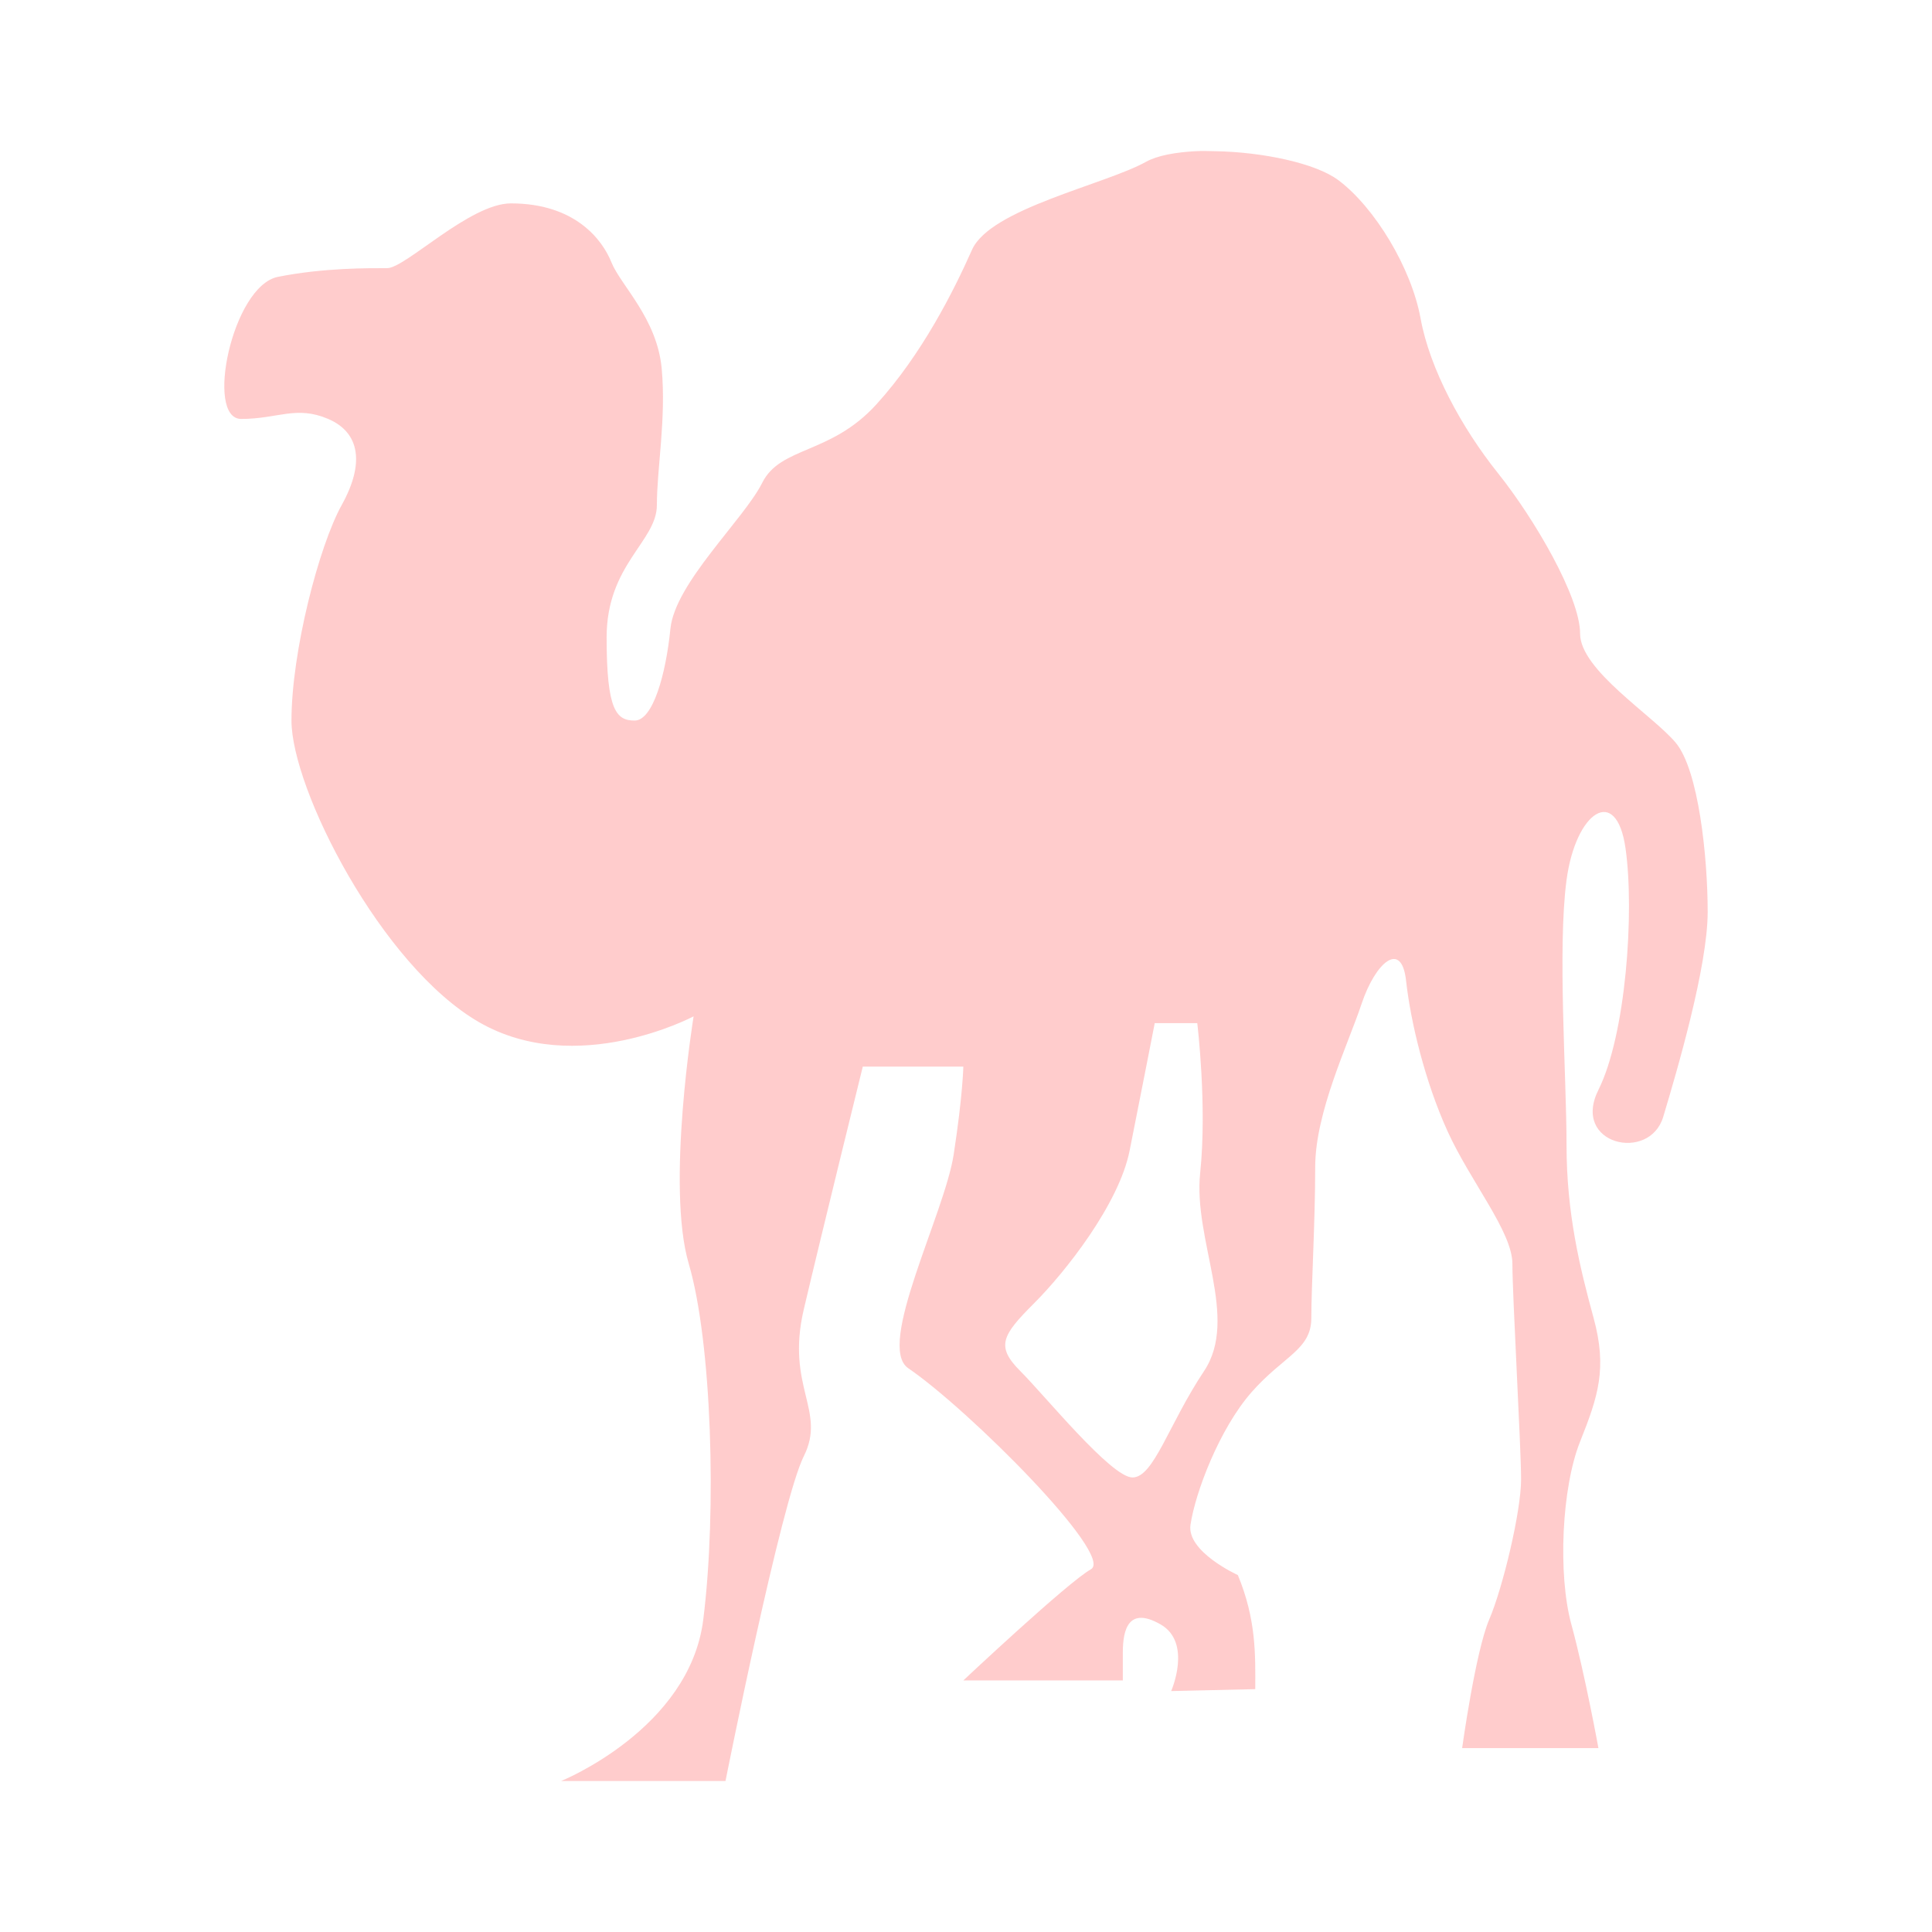 <?xml version="1.0" encoding="UTF-8" standalone="no"?>
<svg xmlns:dc="http://purl.org/dc/elements/1.1/"
     xmlns:cc="http://creativecommons.org/ns#"
     xmlns:rdf="http://www.w3.org/1999/02/22-rdf-syntax-ns#"
     xmlns:svg="http://www.w3.org/2000/svg"
     xmlns="http://www.w3.org/2000/svg"
     xmlns:xlink="http://www.w3.org/1999/xlink"
     width="128" height="128" version="1.1">
    <title>Perl Icon</title>
    <desc>This is shape (source) for Clarity vector icon theme for gtk</desc>
    <path fill="#FFCCCC" d="m 79.194,10.018 c 0.437,-0.026 0.881,-0.008 1.345,0 3.096,0.056 6.62,0.786 8.134,1.921 2.422,1.817 4.838,5.828 5.444,9.158 0.606,3.33 2.701,7.219 5.124,10.247 2.422,3.028 5.444,8.209 5.444,10.631 0,2.422 4.827,5.42 6.34,7.237 1.514,1.817 2.113,7.575 2.113,11.208 0,3.633 -2.038,10.55 -2.946,13.577 -0.908,3.028 -6.107,1.84 -4.291,-1.793 1.816,-3.633 2.399,-11.772 1.793,-16.011 -0.606,-4.239 -3.301,-2.428 -3.907,2.113 -0.606,4.541 0,13.007 0,17.548 0,4.541 0.885,8.134 1.793,11.464 0.908,3.33 0.314,5.17 -0.897,8.198 -1.211,3.028 -1.485,8.774 -0.576,12.104 0.908,3.33 1.793,8.198 1.793,8.198 l -9.03,0 c 0,0 0.885,-6.399 1.793,-8.518 0.908,-2.119 2.113,-7.167 2.113,-9.286 0,-2.119 -0.576,-12.162 -0.576,-14.282 0,-2.119 -2.777,-5.444 -4.291,-8.774 -1.514,-3.33 -2.451,-7.266 -2.754,-9.991 -0.303,-2.725 -2.038,-1.188 -2.946,1.537 -0.908,2.725 -3.074,7.19 -3.074,10.823 0,3.633 -0.256,7.872 -0.256,9.991 0,2.119 -1.851,2.509 -3.971,4.931 -2.119,2.422 -3.716,6.621 -4.035,8.774 -0.264,1.786 3.138,3.33 3.138,3.33 1.212,2.927 1.165,5.242 1.153,7.557 l -5.572,0.128 c 0,0 1.415,-3.208 -0.704,-4.419 -2.119,-1.211 -2.498,0.343 -2.498,1.857 l 0,1.857 -10.567,0 c 0,0 6.914,-6.501 8.454,-7.365 1.587,-0.89 -8.077,-10.573 -12.104,-13.321 -2.151,-1.468 2.405,-10.218 3.01,-14.154 0.606,-3.936 0.64,-5.828 0.64,-5.828 l -6.661,0 c 0,0 -2.696,10.928 -3.907,16.075 -1.211,5.147 1.514,6.707 0,9.735 -1.514,3.028 -5.188,21.519 -5.188,21.519 l -10.887,0 c 0,0 8.506,-3.429 9.414,-10.695 0.908,-7.266 0.553,-18.421 -0.961,-23.568 -1.514,-5.147 0.32,-16.395 0.32,-16.395 0,0 -7.745,4.121 -14.218,0.384 -6.473,-3.737 -12.424,-15.44 -12.424,-19.982 0,-4.541 1.816,-11.557 3.33,-14.282 1.514,-2.725 1.223,-4.792 -0.897,-5.7 -2.119,-0.908 -3.342,0 -5.764,0 -2.422,0 -0.594,-8.809 2.434,-9.414 3.028,-0.606 6.026,-0.576 7.237,-0.576 1.211,0 5.473,-4.291 8.198,-4.291 4.239,0 6.055,2.393 6.661,3.907 0.606,1.514 3.028,3.714 3.33,7.045 0.303,3.33 -0.32,6.608 -0.32,9.03 0,2.422 -3.33,3.93 -3.33,8.774 0,4.844 0.646,5.508 1.857,5.508 1.211,0 2.067,-3.057 2.37,-6.084 0.303,-3.028 4.873,-7.249 6.084,-9.671 1.211,-2.422 4.53,-1.857 7.557,-5.188 3.028,-3.33 5.129,-7.522 6.34,-10.247 1.211,-2.725 8.803,-4.314 11.528,-5.828 0.766,-0.426 1.955,-0.627 3.266,-0.704 z m -2.69,57.767 c 0,0 -0.961,4.932 -1.665,8.454 -0.704,3.522 -4.227,8.006 -6.34,10.119 -2.113,2.113 -2.54,2.84 -0.897,4.483 1.644,1.644 6.02,7.045 7.429,7.045 1.409,0 2.391,-3.523 4.739,-7.045 2.348,-3.522 -0.726,-8.668 -0.256,-13.129 0.47,-4.461 -0.192,-9.927 -0.192,-9.927 z"/>
</svg>